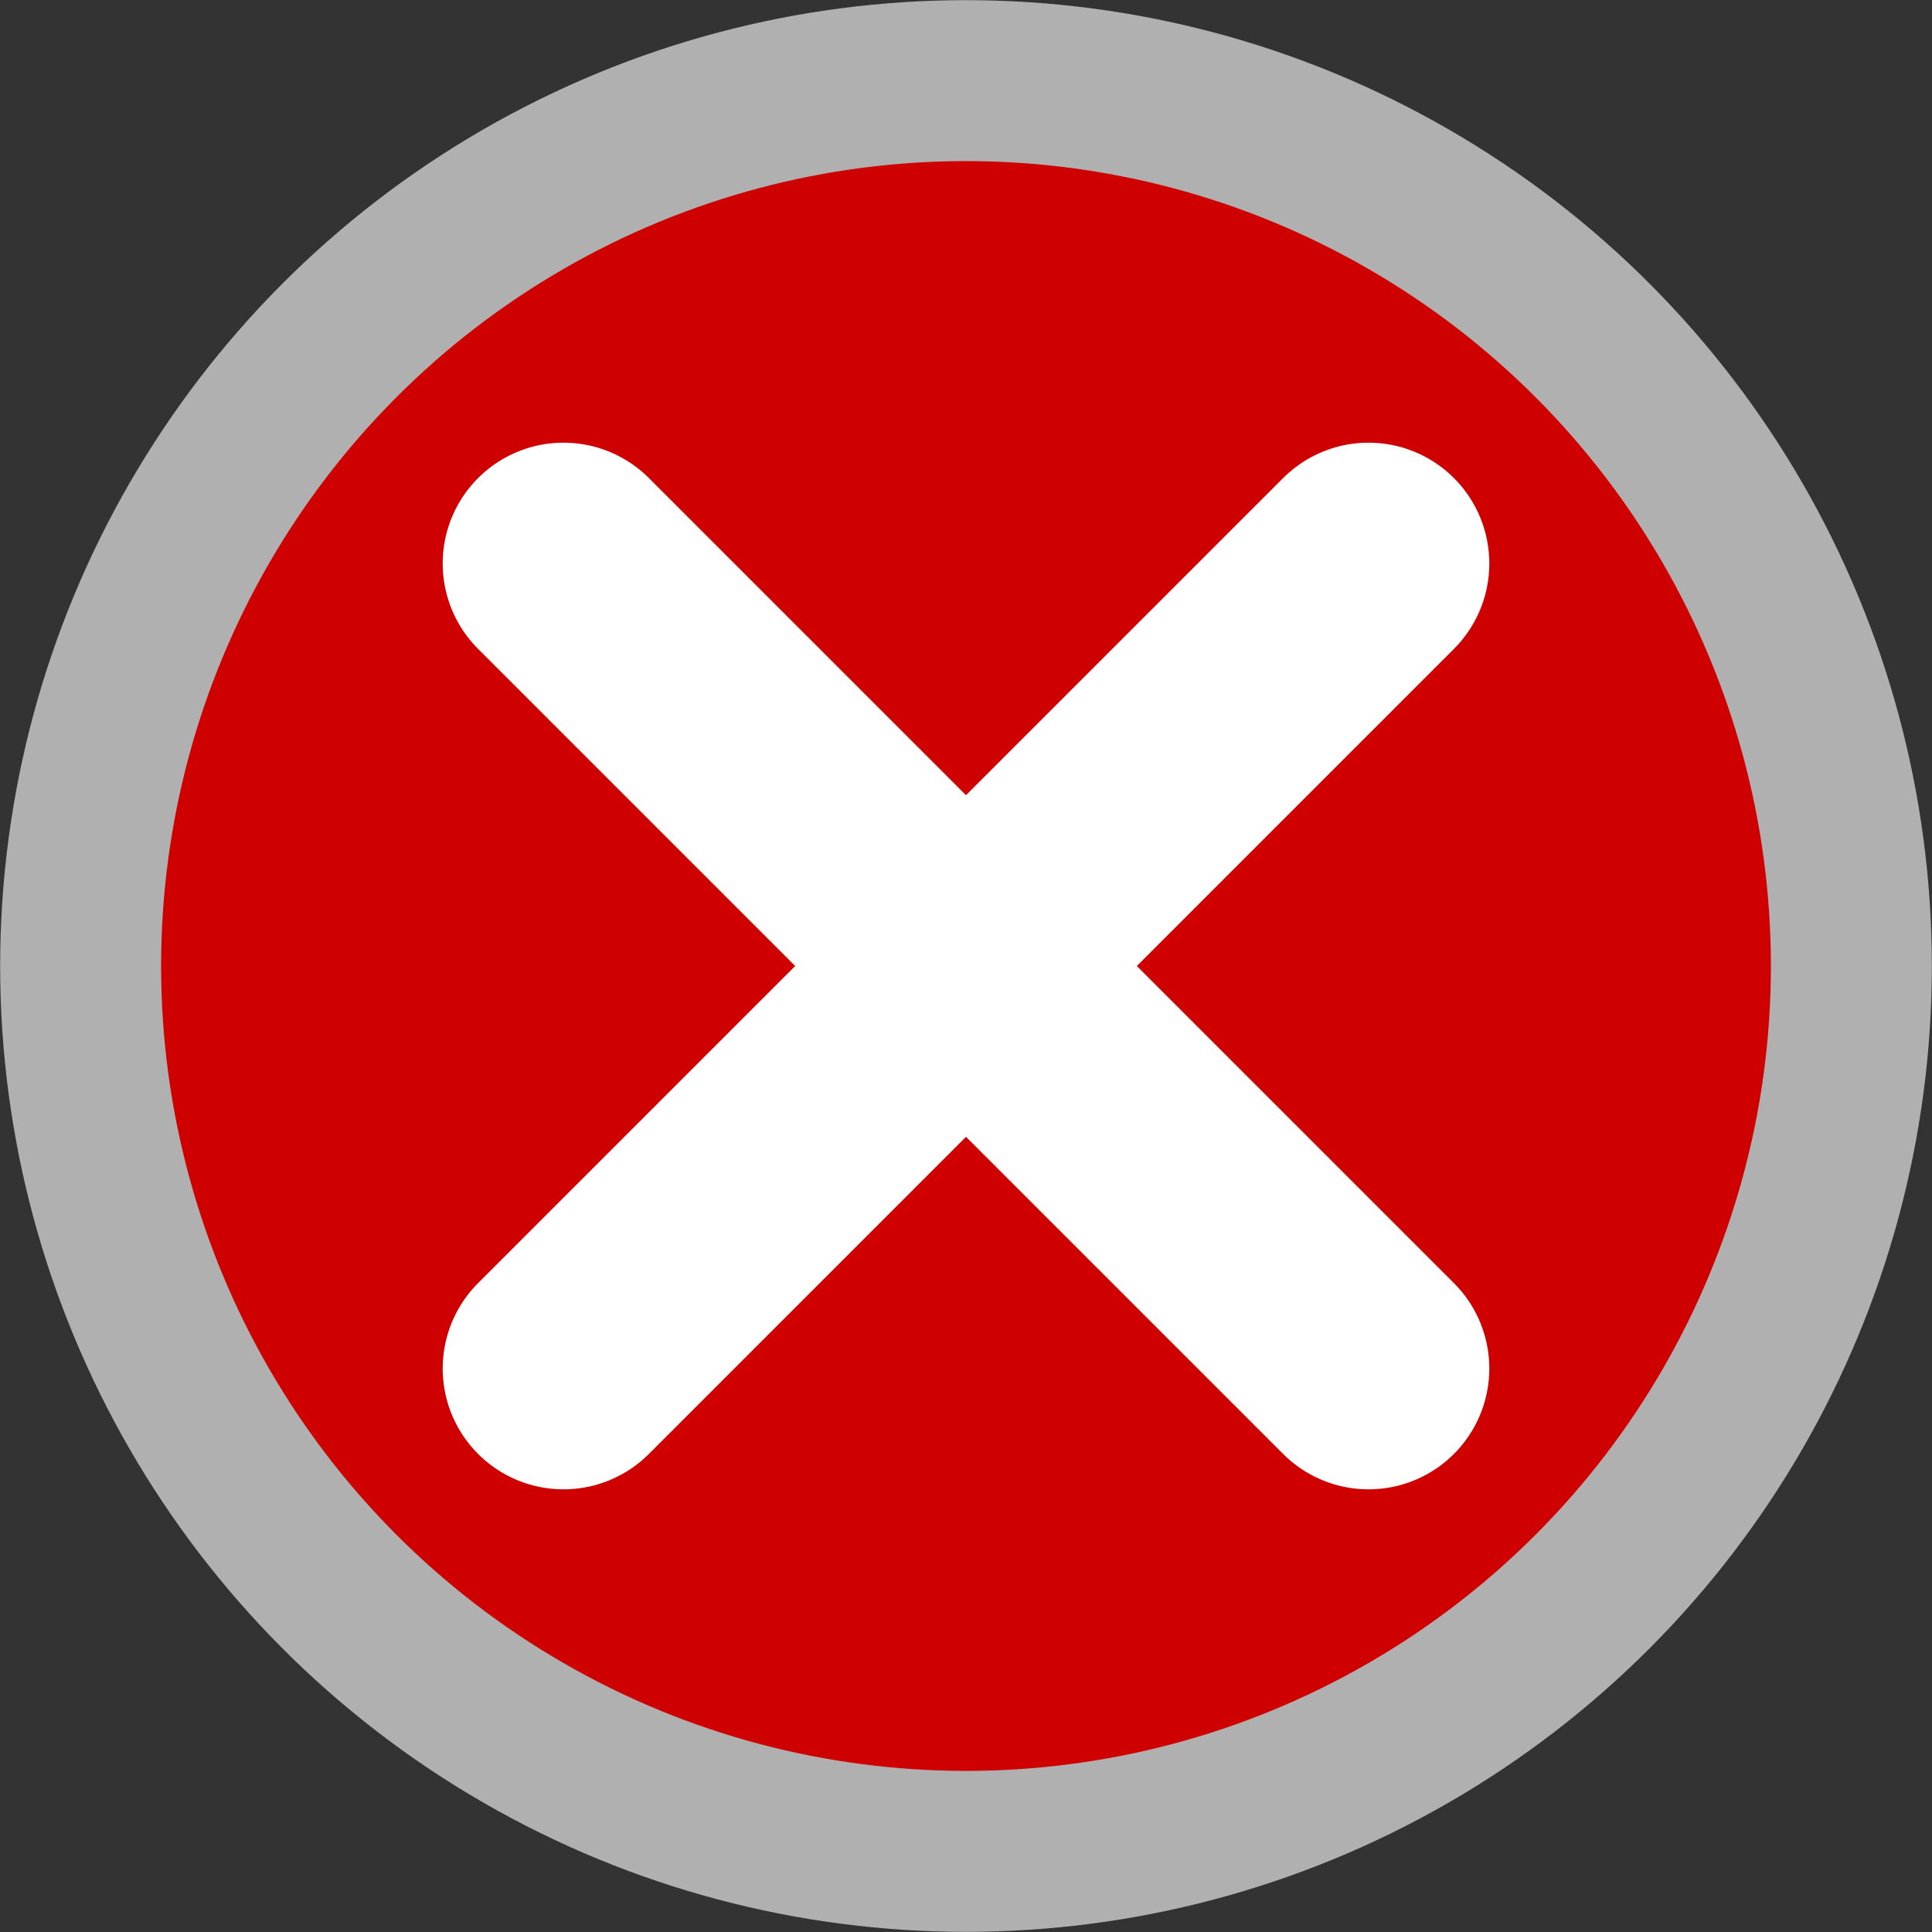 <svg width="24" height="24" viewBox="0 0 6.35 6.35" id="svg5" inkscape:version="1.2.2 (b0a8486541, 2022-12-01)" sodipodi:docname="close.svg" xmlns:inkscape="http://www.inkscape.org/namespaces/inkscape" xmlns:sodipodi="http://sodipodi.sourceforge.net/DTD/sodipodi-0.dtd" xmlns="http://www.w3.org/2000/svg" xmlns:svg="http://www.w3.org/2000/svg"><rect x="0" y="0" width="6.35" height="6.35" fill="#333333" stroke="none"/><sodipodi:namedview id="namedview7" pagecolor="#ffffff" bordercolor="#000000" borderopacity=".25" inkscape:showpageshadow="2" inkscape:pageopacity="0" inkscape:pagecheckerboard="0" inkscape:deskcolor="#d1d1d1" inkscape:document-units="px" showgrid="true" inkscape:zoom="33.916667" inkscape:cx="12.044226" inkscape:cy="12" inkscape:window-width="1920" inkscape:window-height="1023" inkscape:window-x="0" inkscape:window-y="0" inkscape:window-maximized="1" inkscape:current-layer="layer1"><inkscape:grid type="xygrid" id="grid362"/></sodipodi:namedview><defs id="defs2"/><g inkscape:label="Calque 1" inkscape:groupmode="layer" id="layer1"><circle style="fill:#cf0000;fill-opacity:1;stroke:#b0b0b0;stroke-width:.529;stroke-linejoin:round;stroke-dasharray:none;stroke-opacity:1" id="path3573" cx="3.175" cy="3.175" r="2.91"/><path style="fill:none;stroke:#fff;stroke-width:.794;stroke-linecap:round;stroke-linejoin:miter;stroke-dasharray:none;stroke-opacity:1" d="M4.498 4.498 1.852 1.852" id="path930" sodipodi:nodetypes="cc"/><path style="fill:none;stroke:#fff;stroke-width:.794;stroke-linecap:round;stroke-linejoin:miter;stroke-dasharray:none;stroke-opacity:1" d="M4.498 1.852 1.852 4.498" id="path1373" sodipodi:nodetypes="cc"/></g></svg>